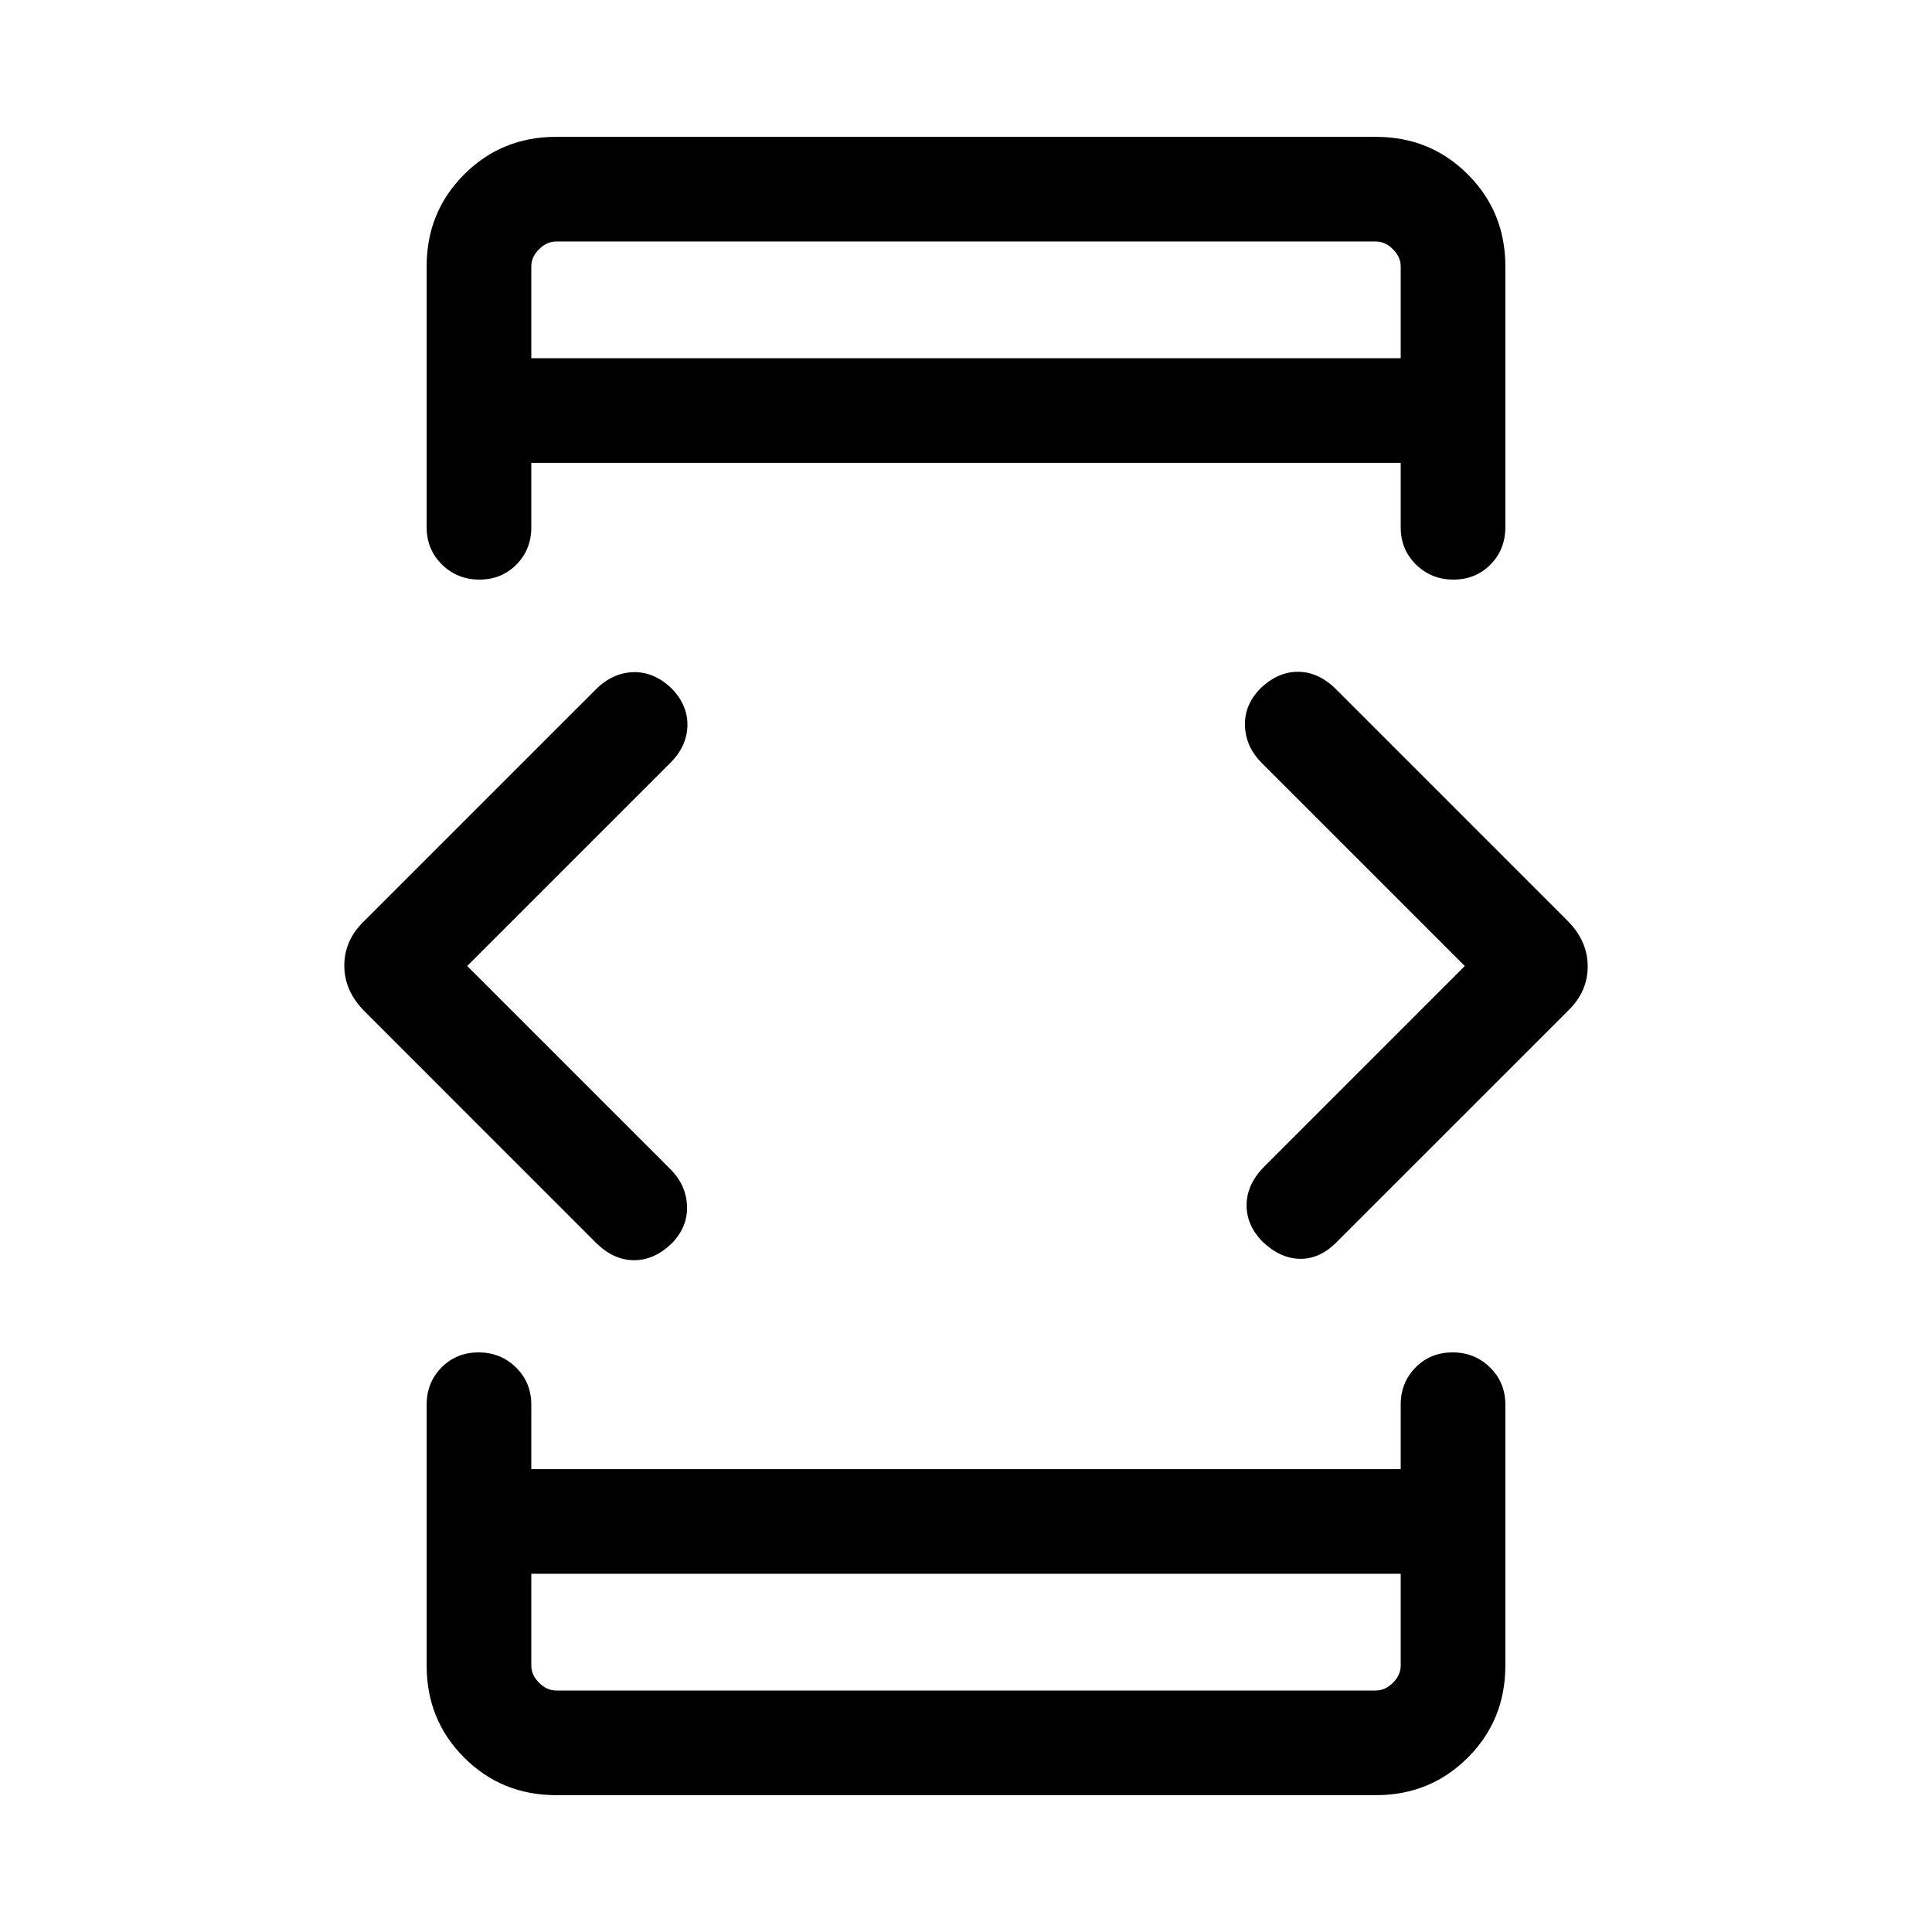 <svg viewBox="0 -960 960 960"><path d="m232.15-480 100.93 100.92q7.92 7.93 8.3 18.39.39 10.46-7.83 18.77-8.78 8.3-18.86 8.11-10.07-.19-18.67-8.78L181.21-457.41q-10.13-10.13-10.13-22.77 0-12.65 9.84-22.13L296-617.38q8.23-8.23 18.5-8.62 10.27-.38 19.05 7.92 8.22 8.31 8.03 18.58-.2 10.27-8.5 18.58L232.15-480ZM264-178v45.69q0 4.62 3.85 8.46 3.84 3.85 8.46 3.85h407.38q4.62 0 8.46-3.85 3.85-3.84 3.85-8.46V-178H264Zm0-604h432v-45.69q0-4.62-3.85-8.46-3.84-3.85-8.46-3.85H276.31q-4.62 0-8.46 3.85-3.85 3.84-3.85 8.46V-782Zm463.85 302L626.92-580.92q-7.92-7.93-8.3-18.39-.39-10.46 7.83-18.77 8.78-8.3 18.86-8.11 10.07.19 18.67 8.78l114.81 114.82q10.13 10.13 10.13 22.77 0 12.65-9.84 22.13L664-342.62q-8.23 8.23-18 8.12-9.77-.12-18.55-8.42-8.22-8.31-8.03-18.58.2-10.27 8.85-18.92L727.85-480ZM264-782v-58 58Zm0 604v58-58Zm12.31 110q-27.01 0-45.66-18.65Q212-105.3 212-132.31V-262q0-11.07 7.41-18.53 7.4-7.47 18.38-7.47 10.98 0 18.59 7.47Q264-273.07 264-262v32h432v-32q0-11.07 7.4-18.53 7.41-7.47 18.39-7.47t18.59 7.47Q748-273.07 748-262v129.69q0 27.01-18.65 45.66Q710.7-68 683.69-68H276.31Zm0-824h407.38q27.01 0 45.66 18.65Q748-854.7 748-827.69V-698q0 11.07-7.41 18.53-7.4 7.47-18.38 7.47-10.98 0-18.59-7.47Q696-686.93 696-698v-32H264v32q0 11.07-7.4 18.53-7.41 7.47-18.39 7.47t-18.59-7.47Q212-686.93 212-698v-129.69q0-27.01 18.65-45.66Q249.3-892 276.31-892Z"/></svg>